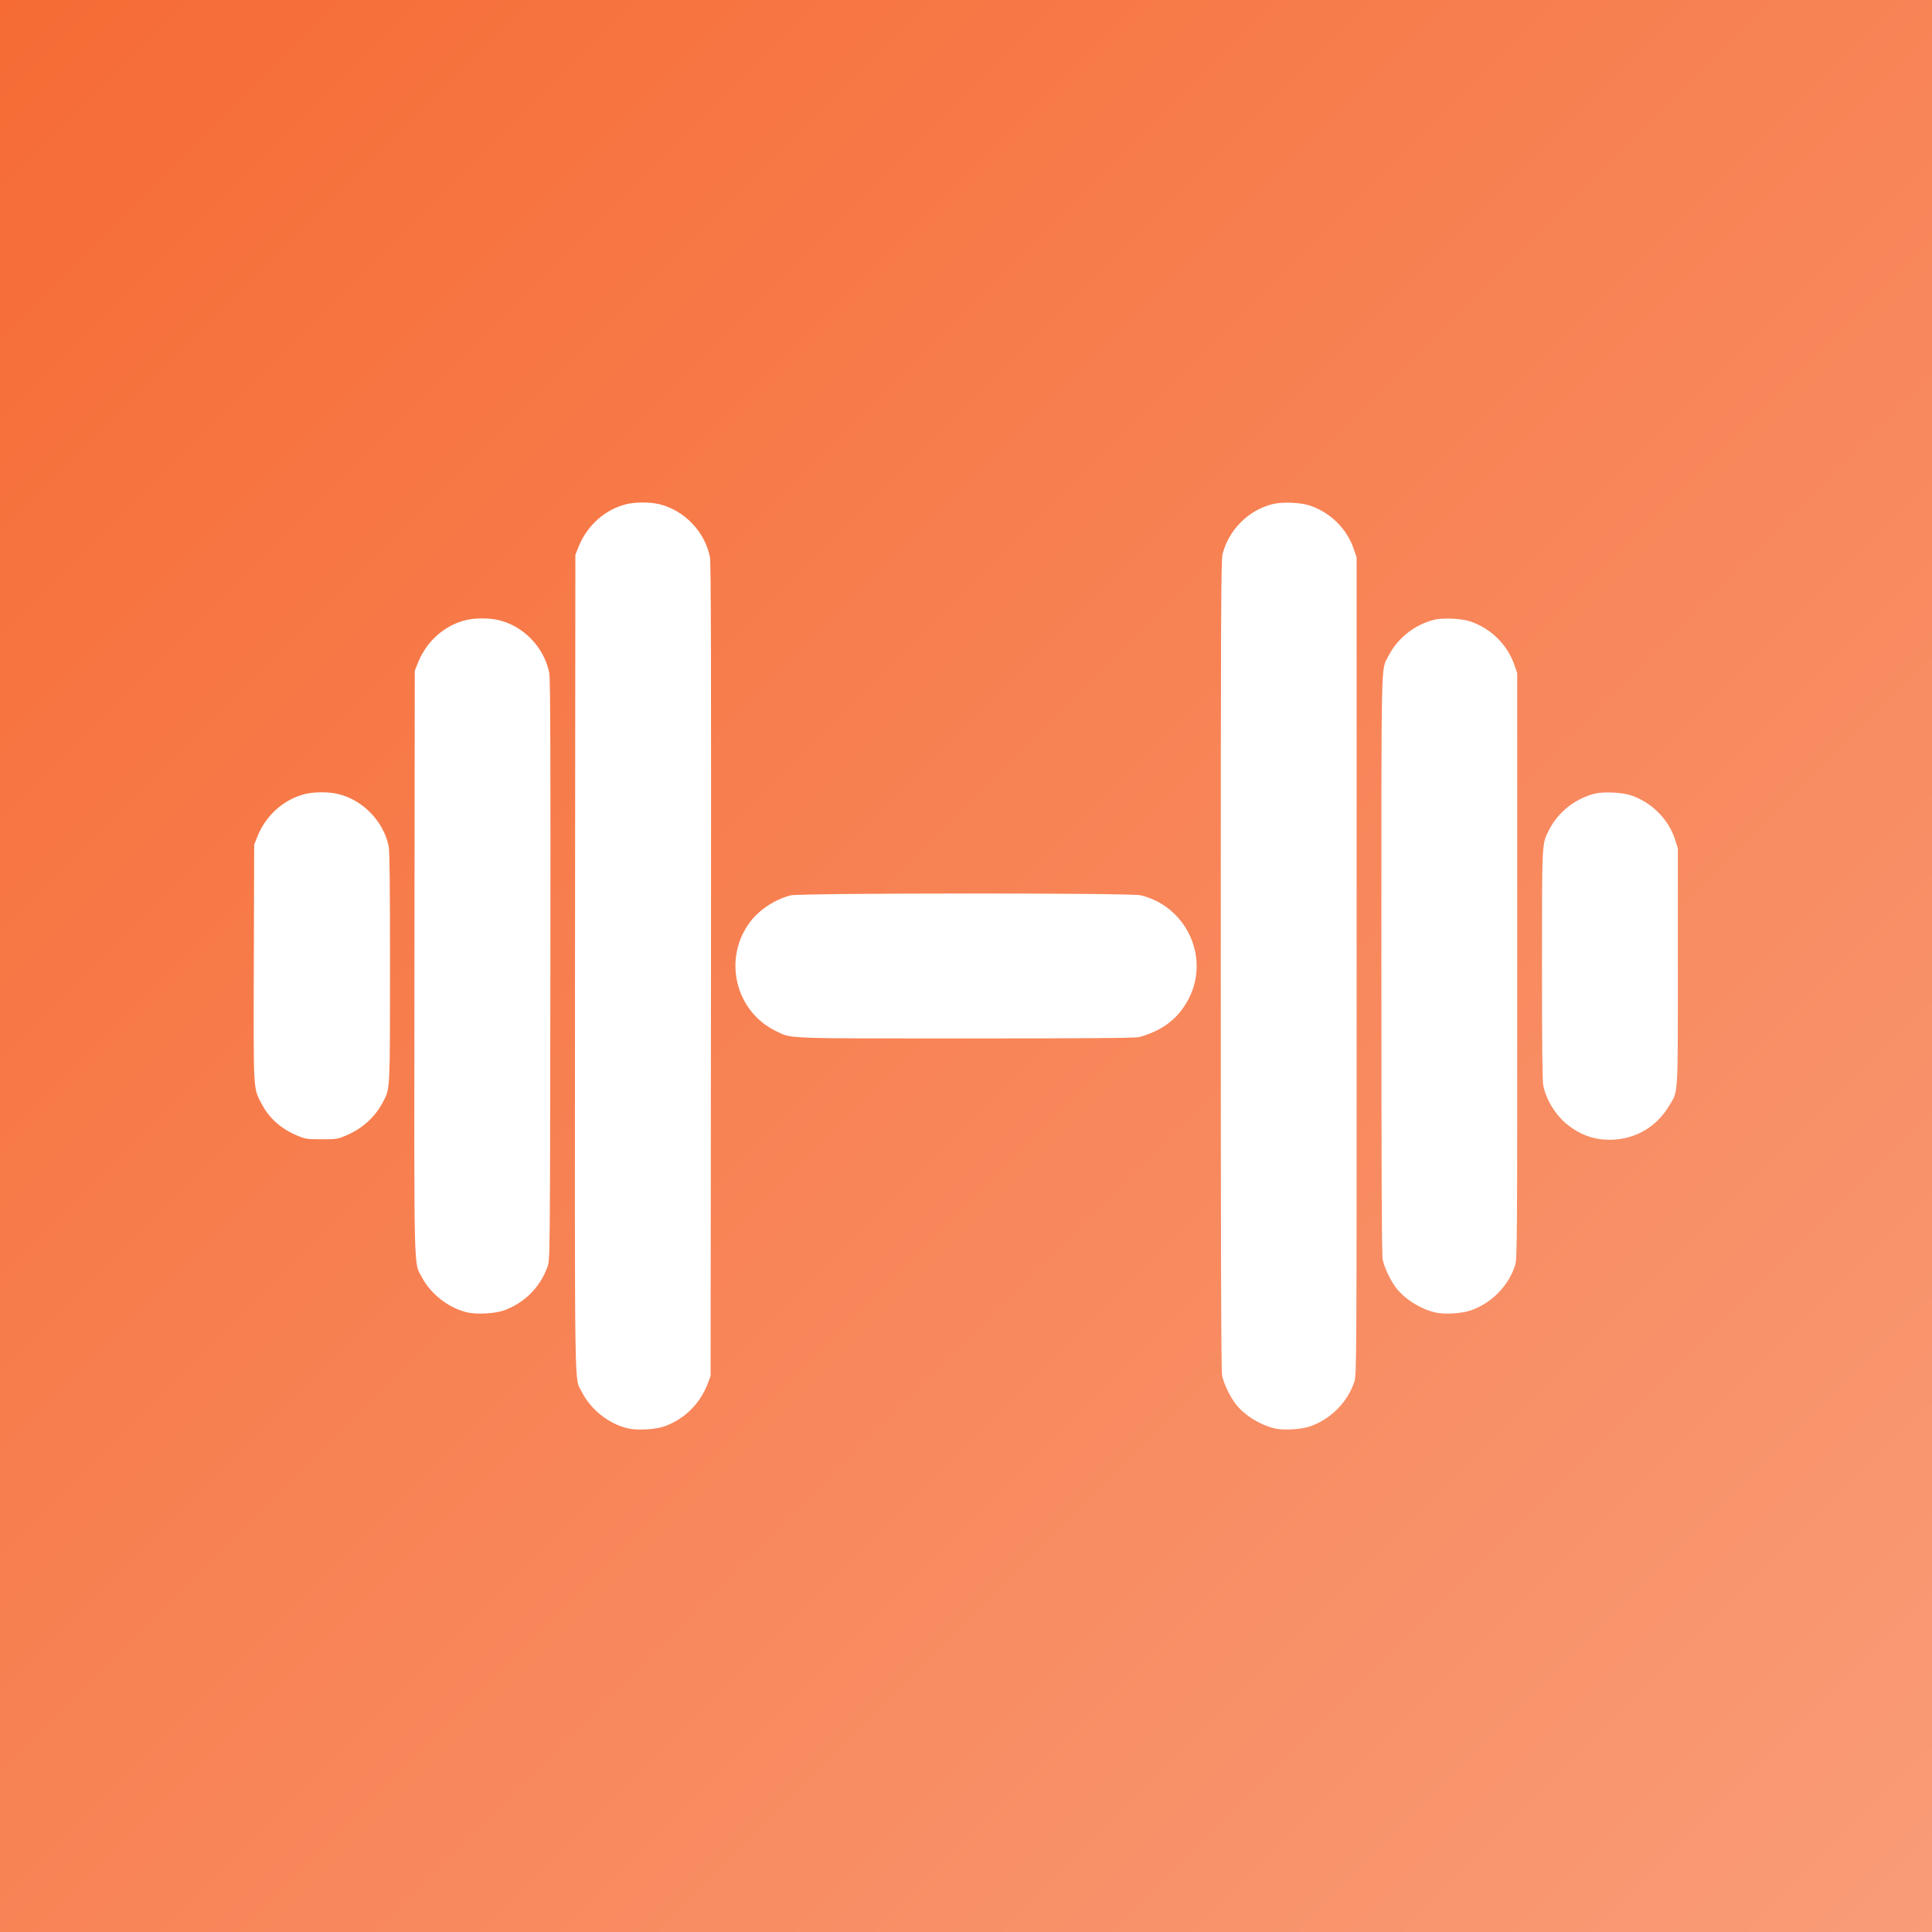 <?xml version="1.0" standalone="no"?>
<!DOCTYPE svg PUBLIC "-//W3C//DTD SVG 20010904//EN"
 "http://www.w3.org/TR/2001/REC-SVG-20010904/DTD/svg10.dtd">
<svg version="1.0" xmlns="http://www.w3.org/2000/svg"
 width="1600pt" height="1600pt" viewBox="0 0 1600 1600"
 preserveAspectRatio="xMidYMid meet">
    <rect x="0" y="0" width="1600" height="1600" fill="#333333" stroke="none"/>
    <defs>
        <linearGradient id="bgGradient" x1="0%" y1="0%" x2="100%" y2="100%">
            <stop offset="0%" style="stop-color:#F66B34;stop-opacity:1" />
            <stop offset="100%" style="stop-color:#F99C78;stop-opacity:1" />
        </linearGradient>
    </defs>

    <rect width="1600" height="1600" fill="url(#bgGradient)" />


    <g transform="translate(0,1600) scale(0.1,-0.1)"
fill="#ffffff" stroke="none">
  <path d="M5189 11825 c-177 -43 -326 -175 -397 -352 l-27 -68 -3 -3373 c-2
  -3687 -6 -3435 54 -3555 77 -154 231 -274 393 -308 78 -16 223 -7 295 19 167
  61 295 188 359 358 l22 59 3 3360 c2 2456 0 3376 -8 3419 -41 211 -213 392
  -422 441 -77 18 -194 18 -269 0z"/>
  <path d="M10538 11825 c-199 -50 -361 -212 -413 -412 -13 -50 -15 -470 -15
  -3405 0 -2419 3 -3362 11 -3400 15 -71 69 -182 116 -240 74 -92 201 -170 322
  -198 74 -17 220 -8 295 19 169 60 307 201 362 368 19 57 19 134 19 3443 l0
  3385 -23 67 c-58 168 -188 299 -358 359 -76 28 -234 35 -316 14z"/>
  <path d="M3859 10865 c-177 -43 -326 -175 -397 -352 l-27 -68 -3 -2413 c-2
  -2680 -8 -2476 65 -2615 73 -138 229 -256 379 -287 81 -17 225 -8 298 18 169
  61 299 191 360 361 21 56 21 64 24 2456 2 1768 0 2416 -9 2460 -40 211 -212
  391 -421 440 -77 18 -194 18 -269 0z"/>
  <path d="M11875 10867 c-165 -43 -303 -154 -379 -304 -60 -120 -56 51 -56
  -2555 0 -1714 3 -2402 11 -2440 15 -71 69 -182 116 -240 74 -92 201 -170 322
  -198 74 -17 220 -8 295 19 169 60 307 201 362 368 19 57 19 120 19 2483 l0
  2425 -23 67 c-58 167 -189 299 -358 359 -73 27 -235 35 -309 16z"/>
  <path d="M2529 9425 c-177 -43 -326 -175 -397 -352 l-27 -68 -3 -978 c-3
  -1089 -6 -1034 66 -1171 61 -117 163 -207 297 -262 65 -27 79 -29 200 -29 125
  0 133 2 205 33 139 60 241 156 309 289 51 101 51 99 51 1110 0 658 -3 958 -11
  995 -44 209 -215 384 -421 433 -77 18 -194 18 -269 0z"/>
  <path d="M13205 9427 c-163 -42 -304 -155 -378 -303 -58 -116 -57 -87 -57
  -1117 0 -656 3 -962 11 -999 26 -123 108 -253 209 -329 115 -88 233 -124 374
  -117 192 11 356 110 457 277 79 130 74 57 74 1156 l0 980 -22 70 c-53 167
  -188 305 -359 366 -73 27 -235 35 -309 16z"/>
  <path d="M6548 8585 c-124 -31 -256 -116 -332 -215 -232 -302 -131 -743 210
  -909 131 -64 54 -61 1571 -61 977 0 1398 3 1435 11 29 6 86 26 126 45 130 59
  221 147 288 276 175 342 -23 764 -401 854 -88 20 -2811 19 -2897 -1z"/>
  </g>

</svg>
